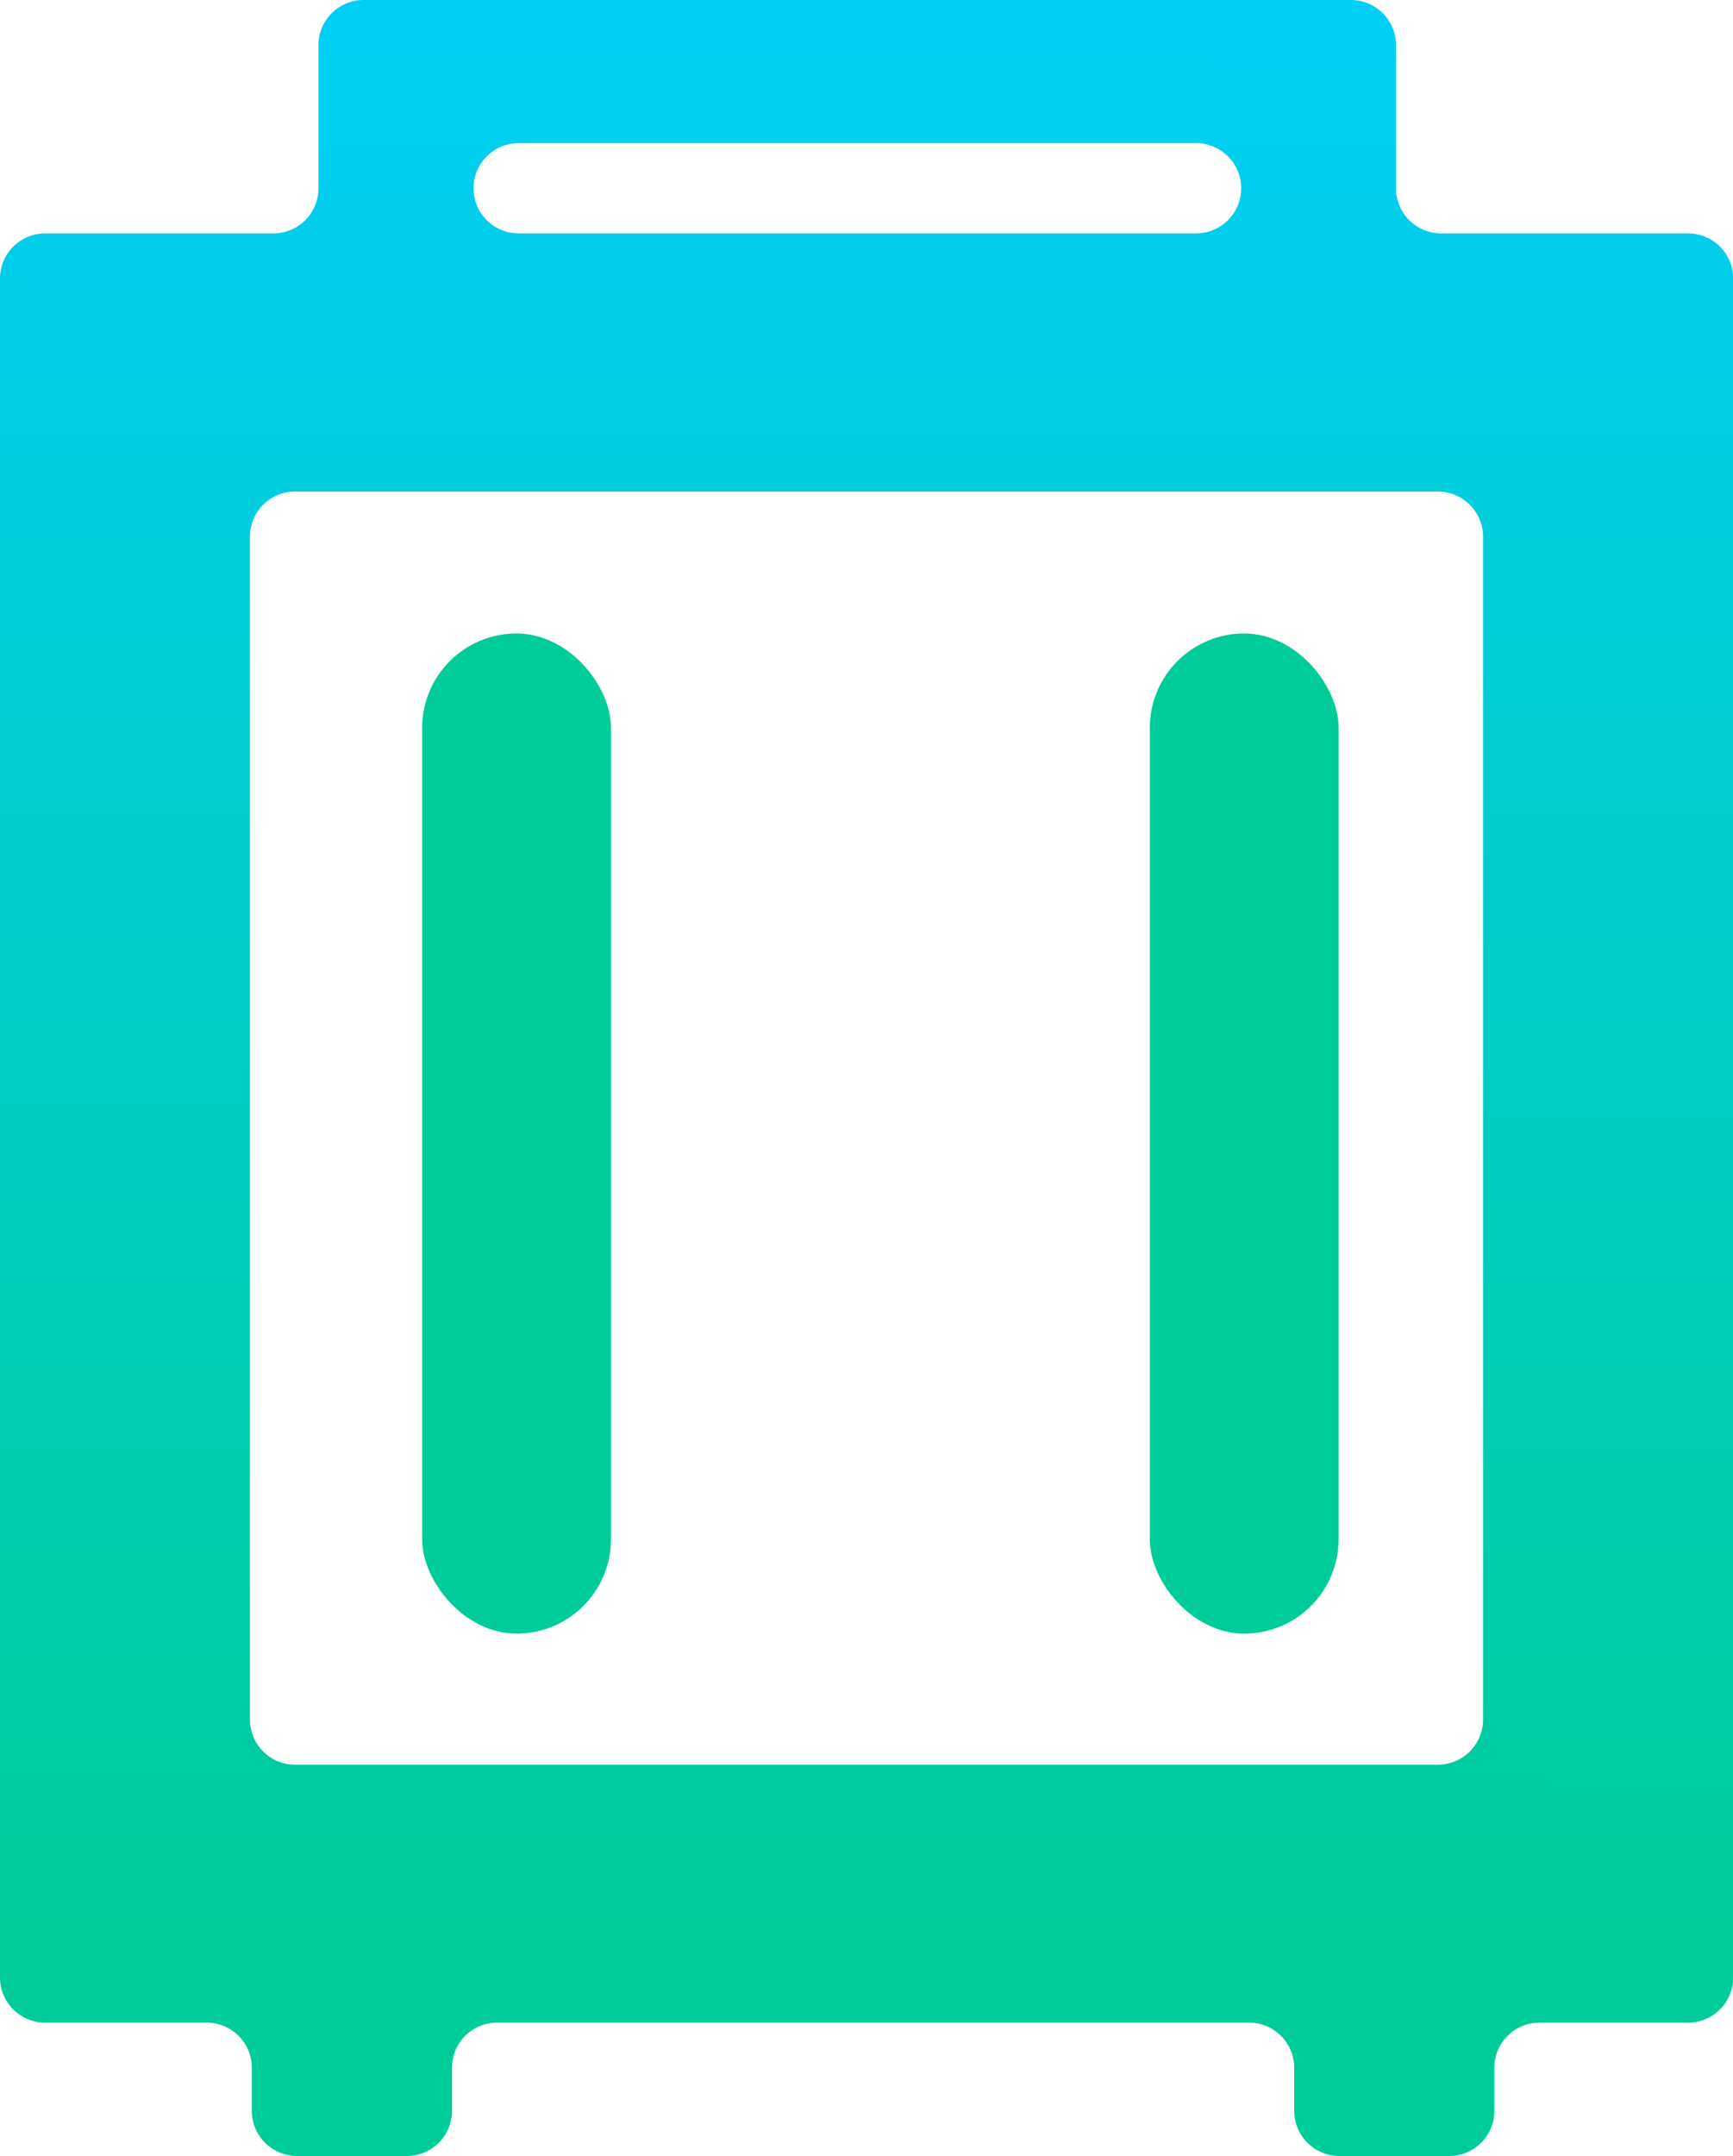<svg xmlns="http://www.w3.org/2000/svg" xmlns:xlink="http://www.w3.org/1999/xlink" viewBox="0 0 241.55 300.39"><defs><style>.cls-1{fill:url(#未命名的渐变_13);}.cls-2{fill:#0c9;}</style><linearGradient id="未命名的渐变_13" x1="121.05" y1="-29.13" x2="120.61" y2="271.48" gradientUnits="userSpaceOnUse"><stop offset="0" stop-color="#00cfff"/><stop offset="1" stop-color="#0c9"/></linearGradient></defs><title>带薪年假_1</title><g id="图层_2" data-name="图层 2"><g id="图层_1-2" data-name="图层 1"><path class="cls-1" d="M235.26,32.52H200.87a6.29,6.29,0,0,1-6.29-6.29V6.29A6.29,6.29,0,0,0,188.29,0H50.68a6.29,6.29,0,0,0-6.29,6.29V26.23a6.29,6.29,0,0,1-6.29,6.29H6.29A6.29,6.29,0,0,0,0,38.81V275.52a6.29,6.29,0,0,0,6.29,6.29H28.81a6.29,6.29,0,0,1,6.29,6.29v6a6.29,6.29,0,0,0,6.29,6.29H56.68A6.29,6.29,0,0,0,63,294.1v-6a6.28,6.28,0,0,1,6.29-6.29H174.1a6.29,6.29,0,0,1,6.29,6.29v6a6.29,6.29,0,0,0,6.29,6.29H202a6.29,6.29,0,0,0,6.29-6.29v-6a6.28,6.28,0,0,1,6.29-6.29h20.71a6.29,6.29,0,0,0,6.29-6.29V38.81A6.29,6.29,0,0,0,235.26,32.52Zm-163-12.58h94.47A6.29,6.29,0,0,1,173,26.23h0a6.29,6.29,0,0,1-6.29,6.29H72.28A6.29,6.29,0,0,1,66,26.23h0A6.29,6.29,0,0,1,72.28,19.94ZM41.13,68.49H200.42a6.29,6.29,0,0,1,6.29,6.29v164.8a6.29,6.29,0,0,1-6.29,6.29H41.13a6.29,6.29,0,0,1-6.29-6.29V74.78A6.28,6.28,0,0,1,41.13,68.49Z"/><rect class="cls-2" x="58.84" y="88.26" width="26.32" height="139.35" rx="13.16"/><rect class="cls-2" x="160.26" y="88.26" width="26.32" height="139.35" rx="13.16"/></g></g></svg>